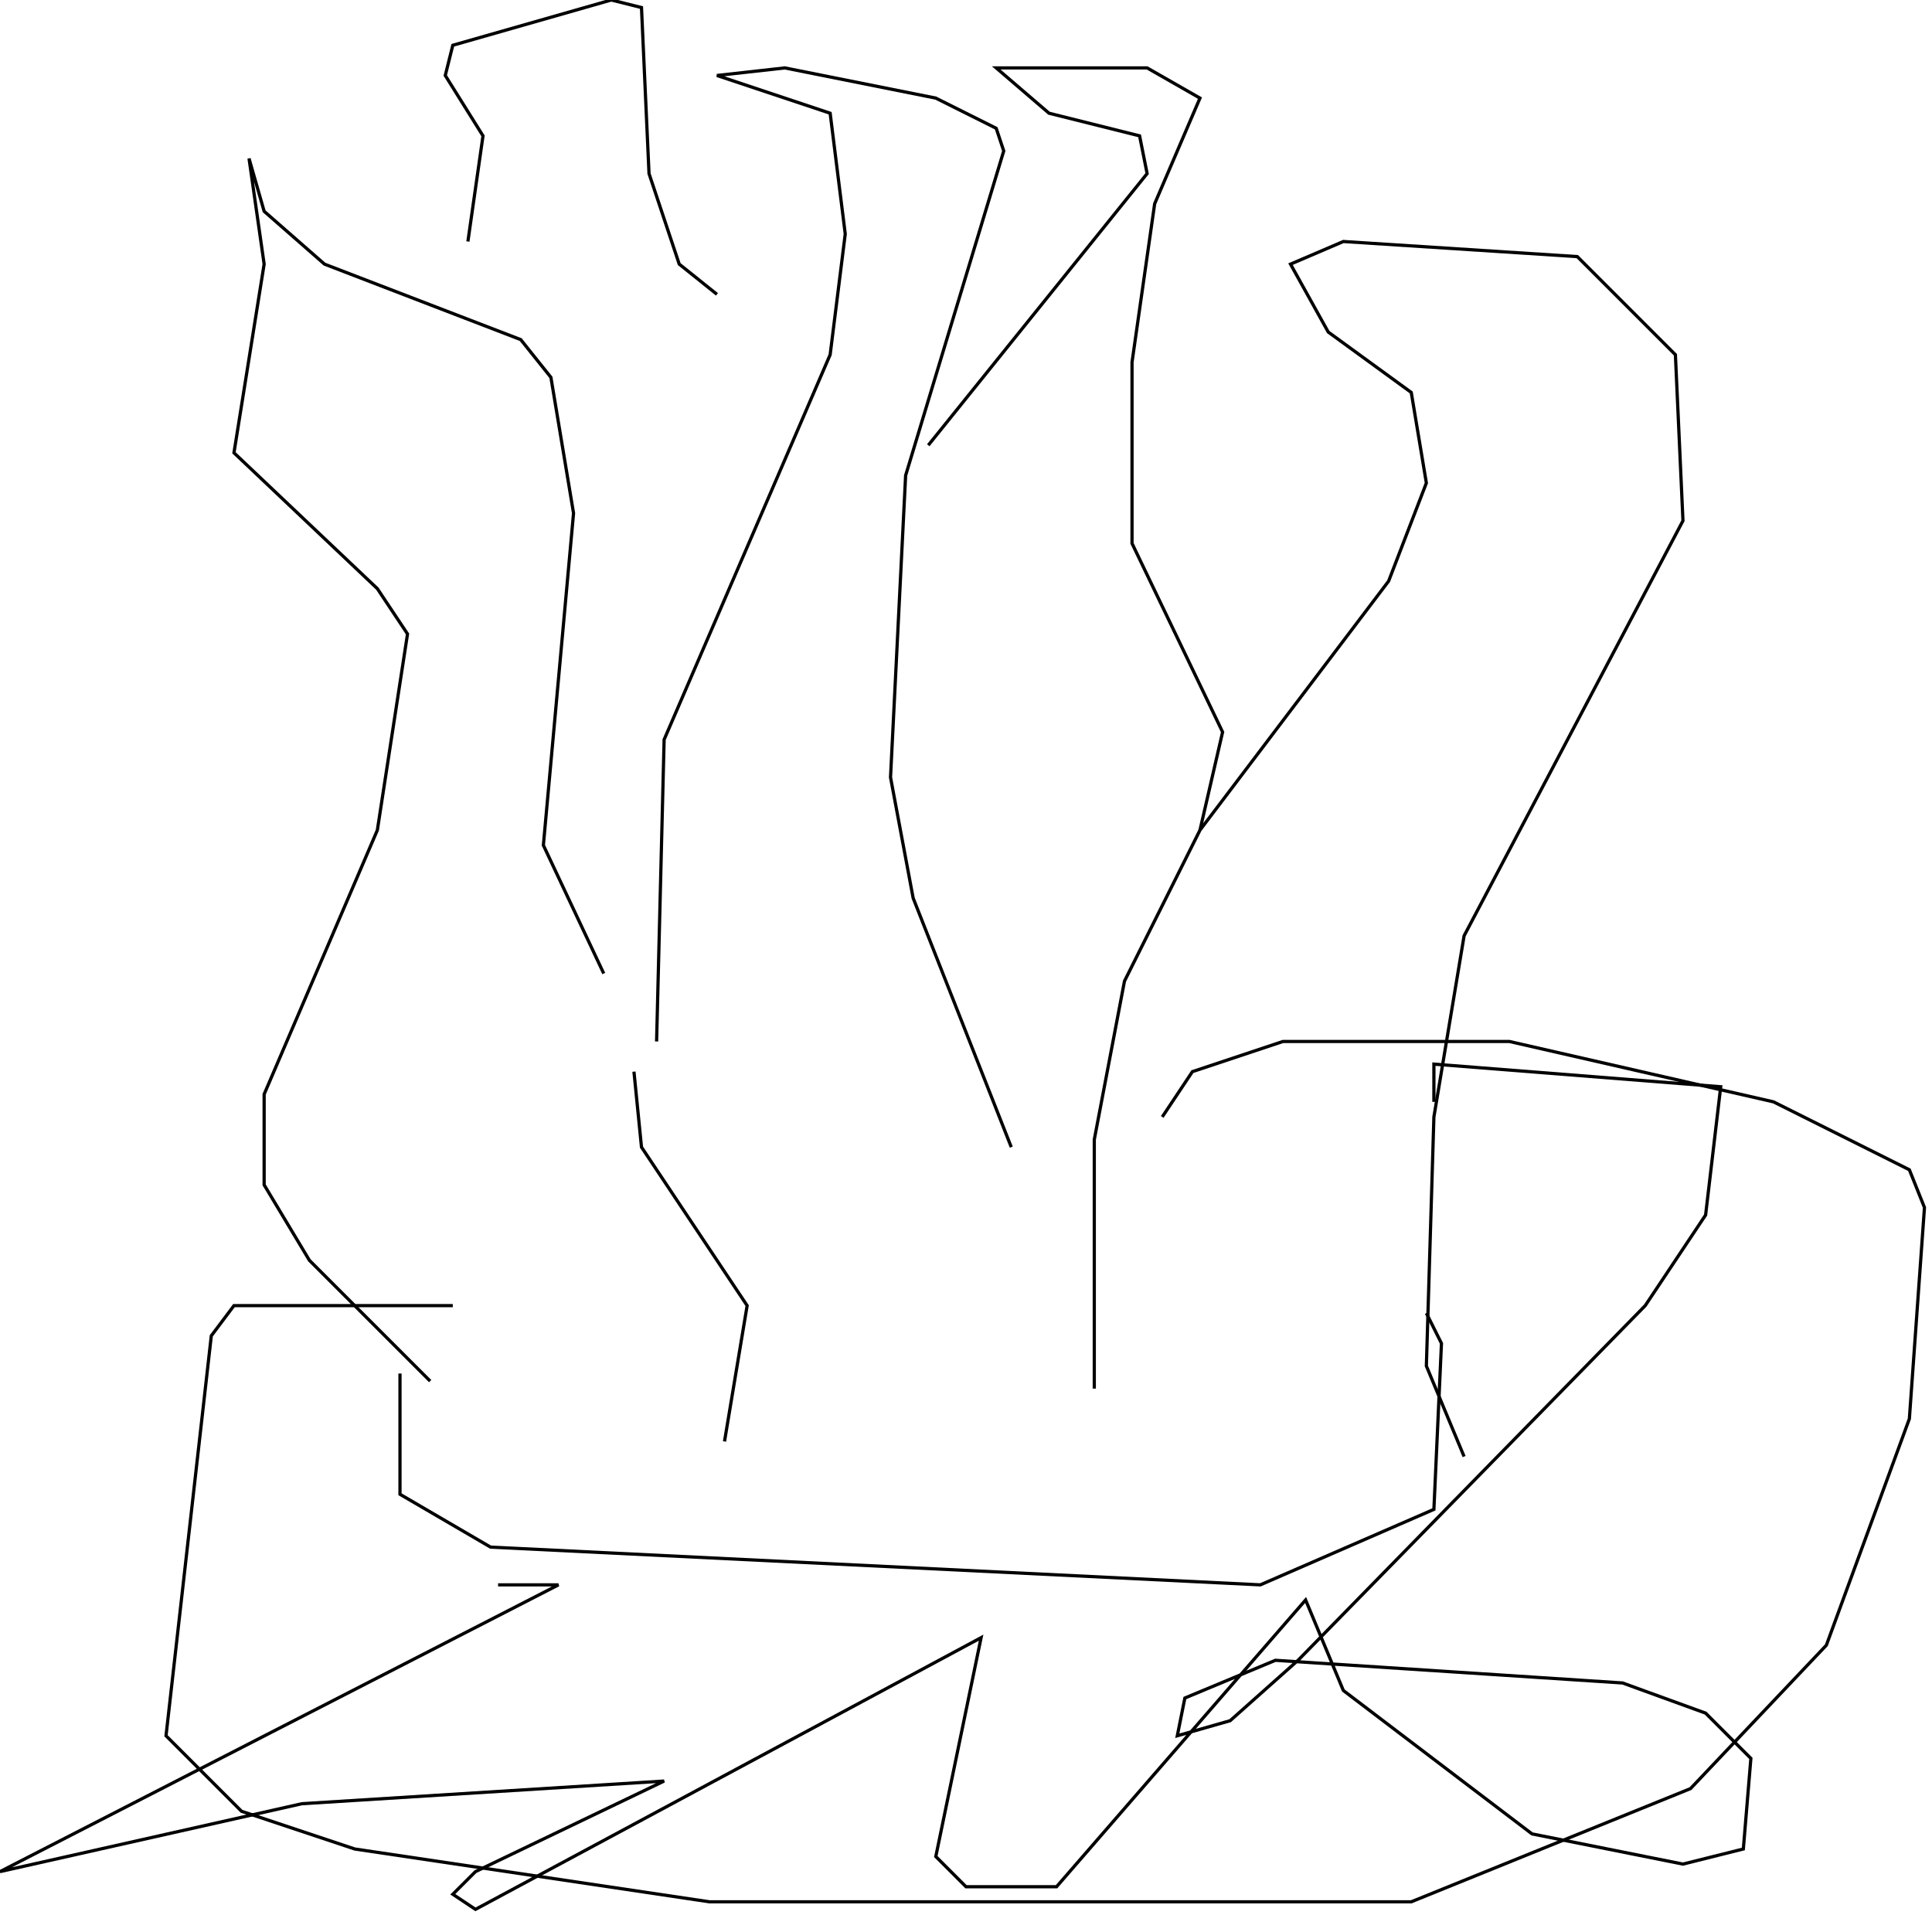 <?xml version="1.0" encoding="UTF-8" standalone="no"?>
<!--Created with ndjsontosvg (https:https://github.com/thompson318/ndjsontosvg) 
	from the simplified Google quickdraw data set. key_id = 6253227815206912-->
<svg width="600" height="600"
	xmlns="http://www.w3.org/2000/svg">
	xmlns:ndjsontosvg="https://github.com/thompson318/ndjsontosvg"
	xmlns:quickdraw="https://quickdraw.withgoogle.com/data"
	xmlns:scikit-surgery="https://doi.org/10.1007/s11548-020-02180-5">

	<rect width="100%" height="100%" fill="white" />
	<path d = "M 133.59 428.91 L 96.09 391.41 L 82.03 367.97 L 82.03 339.84 L 117.19 257.81 L 126.56 196.88 L 117.19 182.81 L 72.66 140.62 L 82.03 82.03 L 77.34 49.22 L 82.03 65.62 L 100.78 82.03 L 161.72 105.47 L 171.09 117.19 L 178.12 159.38 L 168.75 262.50 L 187.50 302.34" stroke="black" fill="transparent"/>
	<path d = "M 203.91 323.44 L 206.25 229.69 L 257.81 110.16 L 262.50 72.66 L 257.81 35.16 L 222.66 23.44 L 243.75 21.09 L 290.62 30.47 L 309.38 39.84 L 311.72 46.88 L 281.25 147.66 L 276.56 241.41 L 283.59 278.91 L 314.06 356.25" stroke="black" fill="transparent"/>
	<path d = "M 339.84 431.25 L 339.84 353.91 L 349.22 304.69 L 372.66 257.81 L 431.25 180.47 L 442.97 150.00 L 438.28 121.88 L 412.50 103.12 L 400.78 82.03 L 417.19 75.00 L 489.84 79.69 L 520.31 110.16 L 522.66 161.72 L 454.69 290.62 L 445.31 346.88 L 442.97 424.22 L 454.69 452.34" stroke="black" fill="transparent"/>
	<path d = "M 140.62 405.47 L 72.66 405.47 L 65.62 414.84 L 51.56 539.06 L 75.00 562.50 L 110.16 574.22 L 220.31 590.62 L 438.28 590.62 L 525.00 555.47 L 567.19 510.94 L 592.97 440.62 L 597.66 375.00 L 592.97 363.28 L 550.78 342.19 L 468.75 323.44 L 398.44 323.44 L 370.31 332.81 L 360.94 346.88" stroke="black" fill="transparent"/>
	<path d = "M 124.22 426.56 L 124.22 464.06 L 152.34 480.47 L 391.41 492.19 L 445.31 468.75 L 447.66 417.19 L 442.97 407.81" stroke="black" fill="transparent"/>
	<path d = "M 196.88 332.81 L 199.22 356.25 L 232.03 405.47 L 225.00 447.66" stroke="black" fill="transparent"/>
	<path d = "M 288.28 138.28 L 356.25 53.91 L 353.91 42.19 L 325.78 35.16 L 309.38 21.09 L 356.25 21.09 L 372.66 30.47 L 358.59 63.28 L 351.56 112.50 L 351.56 168.75 L 379.69 227.34 L 372.66 257.81" stroke="black" fill="transparent"/>
	<path d = "M 222.66 91.41 L 210.94 82.03 L 201.56 53.91 L 199.22 2.34 L 189.84 0.00 L 140.62 14.06 L 138.28 23.44 L 150.00 42.19 L 145.31 75.00" stroke="black" fill="transparent"/>
	<path d = "M 154.69 492.19 L 173.44 492.19 L 0.00 581.25 L 93.75 560.16 L 206.25 553.12 L 147.66 581.25 L 140.62 588.28 L 147.66 592.97 L 304.69 508.59 L 290.62 576.56 L 300.00 585.94 L 328.12 585.94 L 405.47 496.88 L 417.19 525.00 L 475.78 569.53 L 522.66 578.91 L 541.41 574.22 L 543.75 546.09 L 529.69 532.03 L 503.91 522.66 L 396.09 515.62 L 367.97 527.34 L 365.62 539.06 L 382.03 534.38 L 403.12 515.62 L 510.94 405.47 L 529.69 377.34 L 534.38 337.50 L 445.31 330.47 L 445.31 342.19" stroke="black" fill="transparent"/>
</svg>